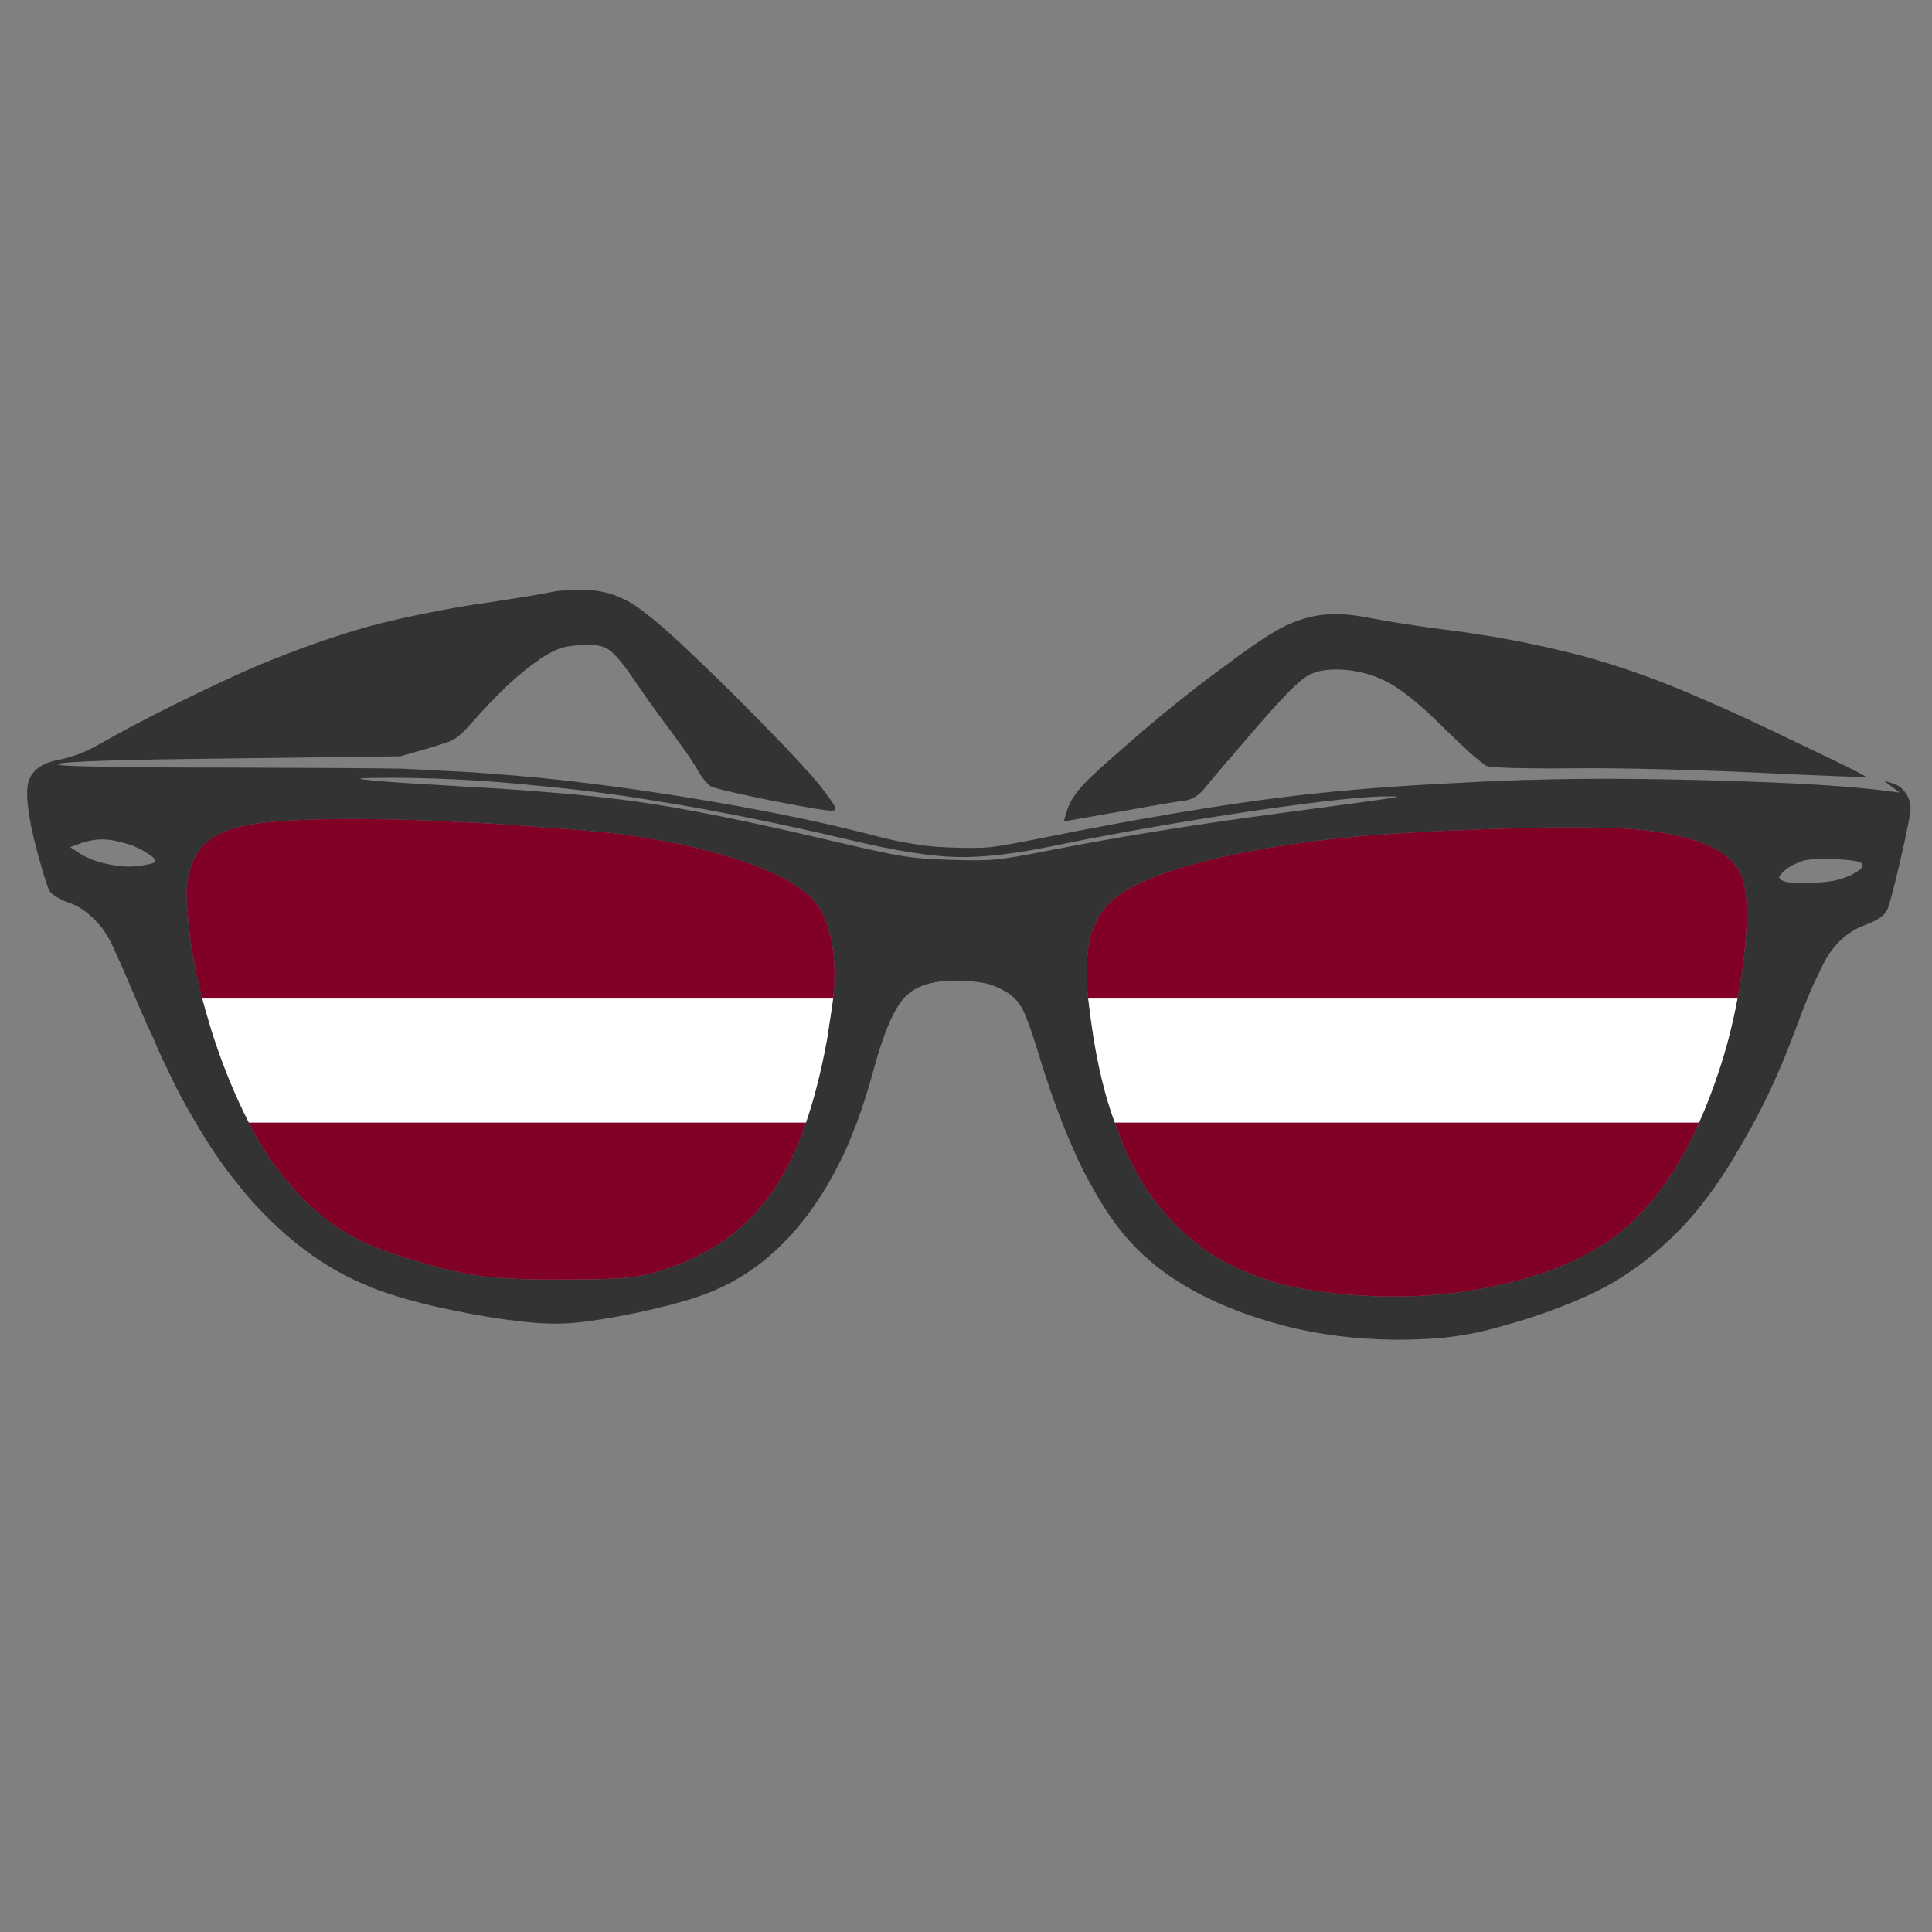 <?xml version="1.0" encoding="utf-8"?>
<!-- Generator: Adobe Illustrator 16.0.0, SVG Export Plug-In . SVG Version: 6.00 Build 0)  -->
<!DOCTYPE svg PUBLIC "-//W3C//DTD SVG 1.1//EN" "http://www.w3.org/Graphics/SVG/1.1/DTD/svg11.dtd">
<svg version="1.1" id="Layer_1" xmlns="http://www.w3.org/2000/svg" xmlns:xlink="http://www.w3.org/1999/xlink" x="0px" y="0px"
	 width="300px" height="300px" viewBox="0 0 300 300" enable-background="new 0 0 300 300" xml:space="preserve">
<rect x="0" y="0" width="300" height="300" fill="#808080" stroke="none"/>
<g>
	<path fill-rule="evenodd" clip-rule="evenodd" fill="#333333" d="M168.978,155.056c0.245,2.131,0.527,4.208,0.848,6.233
		c0.474,2.915,1.074,5.723,1.805,8.42c0.439,1.594,0.931,3.124,1.476,4.593c0.032,0.108,0.068,0.219,0.108,0.328
		c0.402,1.13,0.82,2.223,1.259,3.28c0.619,1.385,1.258,2.715,1.913,3.99c0.109,0.219,0.237,0.438,0.383,0.657
		c0.145,0.291,0.31,0.583,0.491,0.874c1.386,2.332,3.227,4.647,5.522,6.943c2.77,2.733,5.56,4.757,8.365,6.069
		c2.369,1.166,4.829,2.114,7.381,2.843c2.514,0.655,5.376,1.166,8.584,1.531c5.648,0.619,11.208,0.674,16.675,0.163
		c2.188-0.219,4.355-0.528,6.506-0.929c2.588-0.474,5.013-1.057,7.271-1.75c4.41-1.312,8.293-3.062,11.646-5.249
		c3.534-2.296,6.726-5.503,9.567-9.622c0.182-0.291,0.383-0.583,0.603-0.874c0.946-1.458,1.858-3.008,2.733-4.647
		c0.547-1.058,1.074-2.15,1.585-3.28c0.049-0.109,0.094-0.22,0.137-0.328c1.117-2.496,2.146-5.175,3.088-8.038
		c0.547-1.64,1.04-3.298,1.479-4.975c0.536-2.057,0.999-4.135,1.393-6.233c0.258-1.321,0.486-2.652,0.684-3.99
		c0.11-0.803,0.22-1.623,0.328-2.46c0.293-2.625,0.438-4.903,0.438-6.834c-0.037-2.479-0.31-4.393-0.82-5.741
		c-1.495-3.755-6.508-6.125-15.035-7.108c-3.244-0.401-9.186-0.529-17.825-0.383c-0.362,0-0.728,0.018-1.093,0.055
		c-4.447,0.11-8.676,0.256-12.685,0.438c-4.301,0.219-8.329,0.474-12.083,0.766c-8.966,0.802-16.894,2.041-23.783,3.717
		c-6.888,1.713-11.719,3.609-14.488,5.687c-0.946,0.729-1.75,1.585-2.405,2.57c-0.692,1.021-1.238,2.167-1.641,3.444
		c-0.438,1.677-0.655,3.627-0.655,5.851c0,1.202,0.072,2.478,0.218,3.827C168.956,154.947,168.964,155.001,168.978,155.056z
		 M215.422,124.002c1.021-0.146,1.531-0.256,1.531-0.329h-1.038c-3.207-0.109-10.315,0.639-21.322,2.243
		c-11.01,1.64-21.214,3.426-30.617,5.357c-6.271,1.312-11.429,1.914-15.474,1.805c-4.046-0.11-9.44-0.966-16.184-2.57
		c-11.262-2.661-21.505-4.72-30.726-6.178c-5.978-0.984-11.919-1.75-17.824-2.297c-3.171-0.328-6.342-0.601-9.513-0.82
		c-1.933-0.109-3.809-0.201-5.632-0.273c-2.697-0.109-5.322-0.164-7.873-0.164c-2.917,0-4.501,0.036-4.756,0.109
		c-0.292,0.074,0.418,0.183,2.133,0.328c1.749,0.182,5.248,0.419,10.497,0.711c1.094,0.073,2.242,0.145,3.445,0.219
		c4.191,0.219,8.091,0.473,11.7,0.766c6.196,0.474,11.518,1.038,15.965,1.695c7.071,1.02,16.639,2.953,28.704,5.795
		c5.723,1.349,9.586,2.187,11.59,2.515c1.968,0.328,4.502,0.528,7.6,0.601c3.135,0.11,5.467,0.092,6.998-0.054
		c1.604-0.146,4.394-0.62,8.366-1.421c10.789-2.114,22.779-4.046,35.976-5.795C208.334,125.003,213.818,124.256,215.422,124.002z
		 M292.512,121.213l1.587,0.492c0.729,0.255,1.331,0.729,1.803,1.421c0.511,0.729,0.767,1.532,0.767,2.406
		c0,0.766-0.511,3.371-1.531,7.819c-1.021,4.41-1.695,6.998-2.022,7.763c-0.109,0.219-0.237,0.438-0.382,0.657
		c-0.221,0.254-0.475,0.491-0.768,0.71c-0.51,0.364-1.33,0.766-2.46,1.204c-2.187,0.801-4.009,2.277-5.468,4.428
		c-0.51,0.766-1.037,1.749-1.584,2.953c-0.579,1.136-1.18,2.467-1.805,3.99c-0.566,1.359-1.149,2.872-1.749,4.538
		c-0.221,0.547-0.438,1.112-0.656,1.695c-1.67,4.477-3.639,8.813-5.905,13.013c-0.051,0.108-0.104,0.218-0.164,0.328
		c-0.547,0.983-1.094,1.949-1.641,2.896c-0.072,0.146-0.145,0.273-0.218,0.384c-0.948,1.64-1.896,3.189-2.845,4.647
		c-0.218,0.291-0.418,0.583-0.6,0.874c-2.042,2.989-4.064,5.504-6.07,7.546c-3.682,3.754-7.563,6.724-11.646,8.911
		c-3.024,1.604-6.888,3.189-11.591,4.757c-1.64,0.511-3.389,1.021-5.247,1.53c-2.552,0.729-5.395,1.258-8.53,1.586
		c-2.259,0.182-4.666,0.273-7.216,0.273c-6.087-0.073-11.755-0.784-17.005-2.133c-10.642-2.77-18.661-7.126-24.057-13.067
		c-2.259-2.478-4.391-5.612-6.396-9.403c-0.182-0.291-0.347-0.583-0.491-0.874c-0.768-1.458-1.495-3.008-2.188-4.647
		c-0.474-1.058-0.931-2.15-1.367-3.28c-0.044-0.109-0.089-0.22-0.137-0.328c-1.226-3.119-2.4-6.526-3.527-10.225
		c-0.327-1.02-0.62-1.95-0.874-2.788c-0.73-2.188-1.313-3.719-1.749-4.593c-0.34-0.618-0.739-1.165-1.204-1.641
		c-0.453-0.447-0.964-0.829-1.529-1.147c-1.168-0.656-2.243-1.075-3.228-1.258c-1.021-0.218-2.514-0.347-4.482-0.383
		c-3.682,0-6.324,0.893-7.928,2.68c-0.034,0.035-0.07,0.071-0.11,0.108c-1.054,1.187-2.111,3.265-3.17,6.233
		c-0.511,1.459-1.021,3.135-1.531,5.029c-0.768,2.829-1.616,5.489-2.542,7.983c-0.049,0.108-0.095,0.219-0.137,0.328
		c-0.437,1.13-0.875,2.223-1.313,3.28c-0.729,1.64-1.494,3.189-2.296,4.647c-0.183,0.291-0.346,0.583-0.492,0.874
		c-2.879,5.029-6.27,9.13-10.169,12.302c-3.171,2.552-6.706,4.466-10.607,5.74c-2.406,0.803-5.594,1.622-9.568,2.461
		c-3.972,0.802-7.107,1.294-9.403,1.476c-1.531,0.146-3.298,0.164-5.304,0.056c-2.988-0.219-6.505-0.693-10.552-1.423
		c-1.567-0.327-3.098-0.637-4.593-0.929c-3.936-0.875-7.381-1.859-10.333-2.952c-0.583-0.256-1.148-0.493-1.695-0.711
		c-5.54-2.333-10.716-5.959-15.527-10.88c-1.566-1.567-3.062-3.28-4.483-5.14c-0.255-0.291-0.492-0.583-0.711-0.874
		c-1.13-1.458-2.224-3.008-3.281-4.647c-0.692-1.058-1.367-2.15-2.022-3.28c-0.065-0.11-0.129-0.22-0.191-0.328
		c-0.811-1.356-1.603-2.761-2.379-4.211c-0.655-1.239-1.604-3.17-2.842-5.795c-0.474-1.021-0.911-2.022-1.313-3.007
		c-0.766-1.604-1.476-3.172-2.132-4.702c-0.225-0.528-0.442-1.039-0.656-1.531c-0.635-1.507-1.2-2.837-1.695-3.99
		c-1.167-2.661-1.932-4.338-2.297-5.031c-0.692-1.349-1.621-2.551-2.788-3.608c-0.255-0.219-0.492-0.438-0.71-0.655
		c-0.985-0.766-1.969-1.313-2.953-1.641c-0.693-0.219-1.313-0.51-1.859-0.875c-0.583-0.328-0.948-0.656-1.093-0.983
		c-0.364-0.693-1.039-2.861-2.022-6.506c-1.276-4.957-1.696-8.366-1.258-10.224c0.474-1.859,2.042-3.043,4.702-3.554
		c0.838-0.146,1.859-0.438,3.062-0.875c1.167-0.437,2.278-0.965,3.336-1.585c3.244-1.859,7.399-4.046,12.465-6.561
		c5.067-2.48,9.149-4.374,12.247-5.687c5.978-2.479,11.609-4.465,16.895-5.959c3.499-0.948,7.344-1.805,11.536-2.569
		c2.187-0.438,4.483-0.82,6.889-1.149c1.458-0.218,2.752-0.419,3.882-0.602c1.823-0.292,3.28-0.528,4.374-0.71
		c0.912-0.183,1.567-0.31,1.969-0.383c0.547-0.109,1.331-0.2,2.351-0.273c1.057-0.073,2.06-0.091,3.007-0.054
		c2.37,0.109,4.593,0.748,6.671,1.914c0.619,0.365,1.293,0.82,2.022,1.367c1.713,1.275,3.791,3.062,6.233,5.358
		c4.3,4.045,8.475,8.146,12.521,12.302c4.082,4.155,6.979,7.271,8.692,9.349c1.276,1.641,2.042,2.716,2.297,3.226
		c0.292,0.474,0.237,0.729-0.165,0.765c-0.619,0.11-3.791-0.4-9.513-1.53c-5.722-1.167-8.893-1.914-9.512-2.241
		c-0.219-0.146-0.547-0.474-0.985-0.985c-0.438-0.51-0.82-1.093-1.148-1.749c-0.838-1.422-2.424-3.682-4.757-6.78
		c-2.259-3.062-4.045-5.577-5.357-7.545c-1.531-2.223-2.751-3.626-3.664-4.209c-0.875-0.584-2.26-0.802-4.155-0.657
		c-1.276,0.073-2.314,0.219-3.116,0.438c-0.766,0.255-1.714,0.728-2.844,1.421c-0.182,0.11-0.364,0.237-0.546,0.383
		c-1.275,0.837-2.843,2.095-4.702,3.771c-2.004,1.896-4.027,4.01-6.068,6.343c-0.984,1.13-1.805,1.877-2.46,2.241
		c-0.401,0.255-1.039,0.509-1.914,0.766c-0.583,0.218-1.276,0.437-2.078,0.656l-4.374,1.258l-26.134,0.328
		c-17.459,0.183-26.462,0.473-27.009,0.875c-0.364,0.181,1.439,0.31,5.413,0.382c4.119,0.11,11.19,0.164,21.212,0.164
		c13.487,0.037,22.344,0.092,26.572,0.165c1.932,0.073,4.064,0.182,6.396,0.328c2.843,0.109,5.996,0.31,9.459,0.601
		c1.858,0.145,3.753,0.31,5.686,0.492c7.253,0.729,15.035,1.767,23.346,3.116c10.497,1.714,19.609,3.554,27.337,5.521
		c2.989,0.803,5.357,1.331,7.107,1.586c1.713,0.328,3.736,0.528,6.068,0.601c2.625,0.11,4.684,0.092,6.178-0.054
		c1.532-0.183,4.192-0.656,7.983-1.421c14.726-2.953,27.227-5.066,37.505-6.342c7.292-0.911,15.454-1.604,24.494-2.078
		c3.719-0.219,7.6-0.4,11.646-0.547c0.729-0.036,1.439-0.055,2.131-0.055c8.458-0.255,18.207-0.219,29.251,0.109
		c11.919,0.329,20.739,0.875,26.463,1.64l1.694,0.219L292.512,121.213z M278.353,134.334c-0.583,0.329-1.004,0.619-1.258,0.875
		c-0.511,0.474-0.784,0.784-0.82,0.929c-0.036,0.181,0.128,0.382,0.491,0.601c0.547,0.292,1.824,0.419,3.827,0.383
		c2.005-0.036,3.59-0.201,4.758-0.492c1.239-0.328,2.26-0.766,3.061-1.313c0.767-0.51,0.985-0.929,0.656-1.258
		c-0.327-0.328-1.694-0.547-4.101-0.656c-2.441-0.073-4.137,0.018-5.083,0.273C279.409,133.86,278.899,134.08,278.353,134.334z
		 M273.541,120.01c-4.447-0.219-9.459-0.401-15.036-0.547c-5.648-0.145-10.206-0.201-13.668-0.165c-2.879,0.037-5.303,0.037-7.272,0
		c-3.936-0.036-6.195-0.163-6.778-0.382c-0.329-0.182-1.13-0.82-2.407-1.914c-1.238-1.13-2.586-2.406-4.045-3.828
		c-0.182-0.181-0.365-0.365-0.547-0.546c-3.025-2.989-5.612-5.122-7.763-6.396c-2.296-1.313-4.793-2.06-7.49-2.243
		c-2.516-0.145-4.429,0.219-5.74,1.094c-1.35,0.875-3.863,3.445-7.546,7.71c-4.265,4.92-6.906,8.018-7.928,9.294
		c-0.583,0.728-1.13,1.257-1.64,1.584c-0.475,0.329-1.04,0.547-1.696,0.657c-0.619,0.037-3.462,0.509-8.527,1.421l-10.279,1.805
		l0.438-1.477c0.327-1.202,1.002-2.386,2.022-3.554c0.948-1.166,2.862-2.989,5.741-5.467c3.208-2.843,6.123-5.321,8.748-7.436
		c2.55-2.078,5.375-4.246,8.474-6.506c3.172-2.37,5.521-3.99,7.053-4.866c1.422-0.875,2.917-1.567,4.482-2.077
		c1.641-0.511,3.264-0.784,4.867-0.82c1.604-0.037,3.59,0.183,5.959,0.656c2.443,0.474,6.05,1.039,10.825,1.695
		c0.037,0,0.073,0,0.109,0c4.921,0.619,9.479,1.367,13.668,2.242c2.807,0.583,5.468,1.203,7.983,1.858
		c6.196,1.676,12.539,3.955,19.027,6.834c3.863,1.64,9.058,4.046,15.582,7.218c6.449,3.062,9.621,4.647,9.512,4.756
		C289.597,120.722,284.221,120.521,273.541,120.01z M31.418,155.056c0.338,1.291,0.712,2.603,1.121,3.938
		c0.219,0.765,0.456,1.53,0.711,2.296c1.546,4.675,3.341,9.013,5.385,13.013c0.027,0.055,0.053,0.108,0.083,0.163
		c0.036,0.074,0.072,0.127,0.109,0.165c0.583,1.166,1.184,2.259,1.805,3.28c0.838,1.385,1.676,2.623,2.515,3.717
		c0.219,0.293,0.473,0.603,0.766,0.931c0.218,0.291,0.455,0.583,0.71,0.874c1.13,1.385,2.46,2.788,3.992,4.21
		c2.041,1.822,4.137,3.299,6.288,4.429c0.947,0.547,2.077,1.074,3.389,1.585c1.531,0.619,3.317,1.24,5.358,1.859
		c1.823,0.547,3.48,1.021,4.975,1.421c2.296,0.547,4.283,0.948,5.96,1.204c2.223,0.291,5.285,0.473,9.185,0.546
		c1.167,0,2.388,0,3.664,0c4.557,0,7.618-0.073,9.185-0.219c1.604-0.108,3.262-0.401,4.976-0.874
		c7.18-2.005,12.867-5.614,17.058-10.826c0.547-0.655,1.057-1.349,1.531-2.077c0.254-0.401,0.528-0.82,0.82-1.258
		c0.145-0.291,0.31-0.583,0.491-0.874c0.802-1.422,1.567-2.971,2.297-4.647c0.437-1.058,0.856-2.15,1.257-3.28
		c0.039-0.109,0.075-0.22,0.11-0.328c1.302-3.787,2.396-8.124,3.281-13.013c0.255-1.604,0.51-3.28,0.766-5.029
		c0.057-0.406,0.111-0.808,0.163-1.204c0.146-1.385,0.219-2.715,0.219-3.99c0-1.896-0.183-3.664-0.547-5.304
		c-0.328-1.53-0.784-2.861-1.367-3.99c-0.62-1.13-1.367-2.078-2.242-2.844c-3.572-3.134-10.315-5.777-20.229-7.928
		c-3.427-0.656-6.635-1.184-9.623-1.586c-2.588-0.291-6.524-0.619-11.81-0.983c-0.911-0.074-1.858-0.146-2.843-0.219
		c-2.734-0.219-6.159-0.419-10.279-0.601c-0.692-0.038-1.367-0.074-2.022-0.11c-3.244-0.145-6.086-0.237-8.529-0.273
		c-11.336-0.218-19.027,0.183-23.073,1.204c-2.224,0.583-3.918,1.403-5.084,2.46c-1.094,1.02-1.896,2.406-2.406,4.155
		c-0.328,1.166-0.51,2.223-0.546,3.171c-0.037,0.765,0.018,1.95,0.164,3.554c0.037,0.51,0.073,1.074,0.109,1.694
		c0.255,2.406,0.655,4.939,1.202,7.6C30.741,152.371,31.06,153.702,31.418,155.056z M10.888,131.546l1.586,1.039
		c1.203,0.729,2.605,1.258,4.209,1.586c1.677,0.364,3.208,0.473,4.593,0.328c1.64-0.219,2.551-0.419,2.734-0.602
		c0.292-0.292-0.074-0.748-1.094-1.367c-0.948-0.657-2.042-1.167-3.28-1.531c-1.458-0.437-2.715-0.656-3.773-0.656
		c-1.057,0-2.168,0.2-3.334,0.601L10.888,131.546z"/>
	<path fill-rule="evenodd" clip-rule="evenodd" fill="#800026" d="M263.836,174.302c-0.043,0.108-0.088,0.219-0.137,0.328
		c-0.511,1.13-1.038,2.223-1.585,3.28c-0.875,1.64-1.787,3.189-2.733,4.647c-0.22,0.291-0.421,0.583-0.603,0.874
		c-2.842,4.119-6.033,7.326-9.567,9.622c-3.354,2.188-7.236,3.938-11.646,5.249c-2.259,0.693-4.684,1.276-7.271,1.75
		c-2.15,0.4-4.318,0.71-6.506,0.929c-5.467,0.511-11.026,0.456-16.675-0.163c-3.208-0.365-6.07-0.876-8.584-1.531
		c-2.552-0.729-5.012-1.677-7.381-2.843c-2.806-1.313-5.596-3.336-8.365-6.069c-2.296-2.296-4.137-4.611-5.522-6.943
		c-0.182-0.291-0.347-0.583-0.491-0.874c-0.146-0.22-0.273-0.438-0.383-0.657c-0.655-1.275-1.294-2.605-1.913-3.99
		c-0.438-1.058-0.856-2.15-1.259-3.28c-0.04-0.109-0.076-0.22-0.108-0.328H263.836z M269.795,155.056H168.978
		c-0.014-0.055-0.021-0.108-0.028-0.163c-0.146-1.35-0.218-2.625-0.218-3.827c0-2.223,0.218-4.173,0.655-5.851
		c0.402-1.276,0.948-2.423,1.641-3.444c0.655-0.985,1.459-1.841,2.405-2.57c2.77-2.077,7.601-3.974,14.488-5.687
		c6.89-1.676,14.817-2.915,23.783-3.717c3.754-0.292,7.782-0.546,12.083-0.766c4.009-0.181,8.237-0.328,12.685-0.438
		c0.365-0.037,0.73-0.055,1.093-0.055c8.64-0.146,14.581-0.018,17.825,0.383c8.527,0.983,13.54,3.353,15.035,7.108
		c0.511,1.348,0.783,3.261,0.82,5.741c0,1.931-0.146,4.209-0.438,6.834c-0.108,0.837-0.218,1.657-0.328,2.46
		C270.281,152.403,270.053,153.734,269.795,155.056z M125.156,174.302c-0.035,0.108-0.071,0.219-0.11,0.328
		c-0.4,1.13-0.82,2.223-1.257,3.28c-0.729,1.677-1.495,3.226-2.297,4.647c-0.182,0.291-0.346,0.583-0.491,0.874
		c-0.292,0.438-0.566,0.856-0.82,1.258c-0.474,0.729-0.984,1.422-1.531,2.077c-4.191,5.212-9.877,8.821-17.058,10.826
		c-1.714,0.473-3.372,0.766-4.976,0.874c-1.566,0.146-4.628,0.219-9.185,0.219c-1.276,0-2.497,0-3.664,0
		c-3.9-0.073-6.961-0.255-9.185-0.546c-1.677-0.256-3.664-0.657-5.96-1.204c-1.495-0.4-3.152-0.874-4.975-1.421
		c-2.042-0.619-3.827-1.24-5.358-1.859c-1.313-0.511-2.442-1.038-3.389-1.585c-2.151-1.13-4.247-2.606-6.288-4.429
		c-1.531-1.422-2.862-2.825-3.992-4.21c-0.255-0.291-0.492-0.583-0.71-0.874c-0.292-0.328-0.547-0.638-0.766-0.931
		c-0.838-1.094-1.677-2.332-2.515-3.717c-0.621-1.021-1.222-2.114-1.805-3.28c-0.037-0.038-0.073-0.091-0.109-0.165
		c-0.029-0.055-0.056-0.108-0.083-0.163H125.156z M129.366,155.056H31.418c-0.358-1.354-0.677-2.685-0.957-3.99
		c-0.547-2.661-0.947-5.194-1.202-7.6c-0.037-0.62-0.073-1.184-0.109-1.694c-0.146-1.604-0.201-2.79-0.164-3.554
		c0.036-0.948,0.219-2.005,0.546-3.171c0.511-1.749,1.313-3.135,2.406-4.155c1.166-1.057,2.86-1.877,5.084-2.46
		c4.046-1.021,11.736-1.421,23.073-1.204c2.442,0.037,5.285,0.128,8.529,0.273c0.656,0.037,1.331,0.073,2.022,0.11
		c4.12,0.182,7.545,0.382,10.279,0.601c0.984,0.072,1.932,0.145,2.843,0.219c5.286,0.364,9.222,0.693,11.81,0.983
		c2.988,0.402,6.196,0.93,9.623,1.586c9.914,2.15,16.657,4.793,20.229,7.928c0.875,0.766,1.622,1.714,2.242,2.844
		c0.583,1.129,1.039,2.46,1.367,3.99c0.364,1.64,0.547,3.408,0.547,5.304C129.585,152.341,129.512,153.671,129.366,155.056z"/>
	<path fill-rule="evenodd" clip-rule="evenodd" fill="#FFFFFF" d="M269.795,155.056c-0.394,2.099-0.856,4.177-1.393,6.233
		c-0.438,1.677-0.932,3.335-1.479,4.975c-0.941,2.863-1.971,5.542-3.088,8.038h-90.73c-0.545-1.469-1.036-2.999-1.476-4.593
		c-0.73-2.697-1.331-5.505-1.805-8.42c-0.32-2.025-0.603-4.103-0.848-6.233H269.795z M129.366,155.056
		c-0.052,0.396-0.106,0.798-0.163,1.204c-0.255,1.749-0.511,3.425-0.766,5.029c-0.885,4.889-1.979,9.226-3.281,13.013H38.635
		c-2.044-4-3.839-8.338-5.385-13.013c-0.255-0.766-0.492-1.531-0.711-2.296c-0.409-1.335-0.783-2.646-1.121-3.938H129.366z"/>
</g>
</svg>
